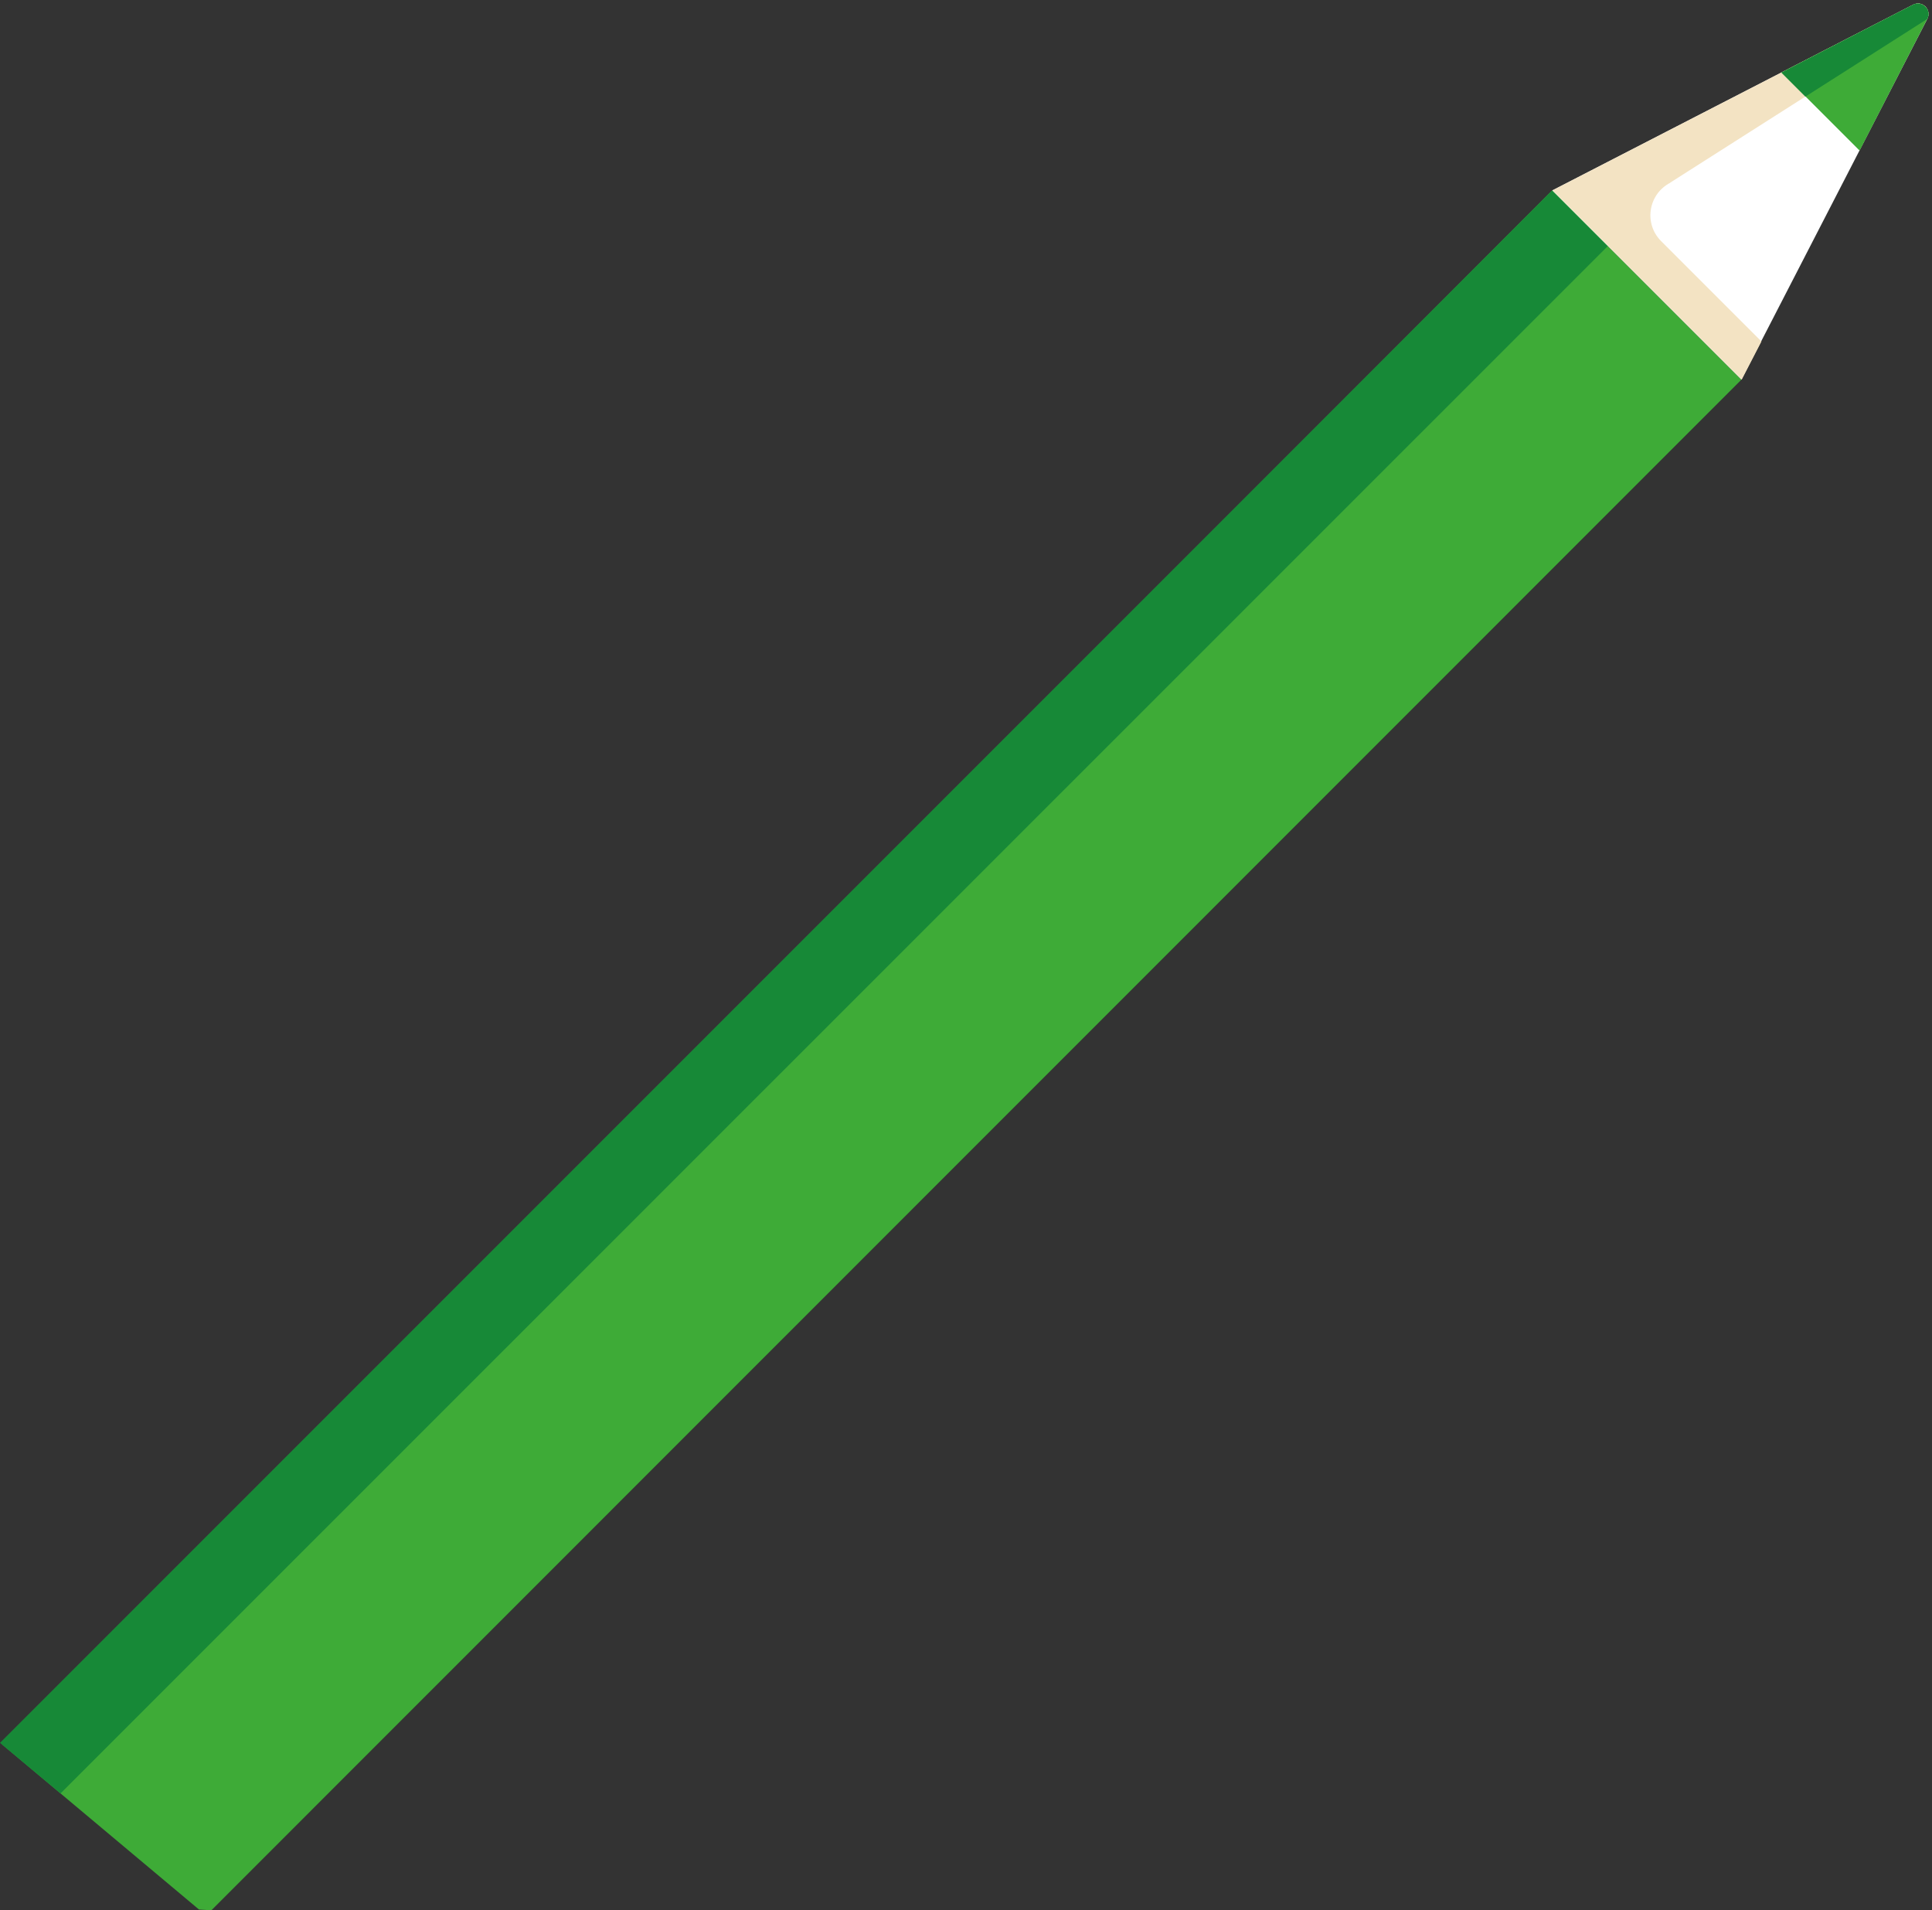 <svg version="1.1" xmlns="http://www.w3.org/2000/svg" xmlns:xlink="http://www.w3.org/1999/xlink" width="73.4" height="72.56" viewBox="0,0,73.4,72.56"><rect x="0" y="0" width="73.4" height="72.56" fill="#333333" stroke="none"/><g transform="translate(-117.629,-349.263)"><g data-paper-data="{&quot;isPaintingLayer&quot;:true}" fill-rule="nonzero" stroke="none" stroke-width="0" stroke-linecap="butt" stroke-linejoin="miter" stroke-miterlimit="10" stroke-dasharray="" stroke-dashoffset="0" style="mix-blend-mode: normal"><path d="M191.029,349.263v23.21c-0.3,0.46 -0.82,0.77 -1.41,0.77h-25.07c-0.93,0 -1.68,-0.75 -1.68,-1.68v-21.46c0,-0.31 0.08,-0.59 0.22,-0.84z" fill="none"/><path d="M183.789,363.683l-58.13,58.14l-0.47,-0.03l-7.48,-6.27l58.89,-59.03z" fill="#3eab37"/><path d="M178.719,358.603l-58.79,58.78l-2.3,-1.92l58.97,-58.97z" fill="#178937"/><path d="M191.029,349.263v13.48l-9.7,10.5h-16.78c-0.93,0 -1.68,-0.75 -1.68,-1.68v-8.54l17.3,-13.76z" fill="none"/><path d="M176.609,356.493v0l13.7,-7.05c0.35,-0.18 0.72,0.19 0.54,0.54l-7.06,13.7l-7.19,-7.19z" fill="#ffffff"/><path d="M181.089,356.203c-0.84,0.43 -1.02,1.55 -0.35,2.22l3.81,3.81l-0.75,1.45l-7.19,-7.19l13.7,-7.05c0.35,-0.18 0.72,0.19 0.54,0.54l-9.77,6.22" fill="#f3e3c3"/><path d="M190.849,349.983l-2.57,5l-2.97,-2.97l5,-2.57c0.35,-0.18 0.72,0.19 0.54,0.54" fill="#3eab37"/><path d="M190.849,349.983v0l-4.63,2.95l-0.91,-0.91l5,-2.58c0.22,-0.11 0.44,0 0.54,0.17c0.06,0.11 0.07,0.24 0,0.37" fill="#178937"/></g></g></svg>